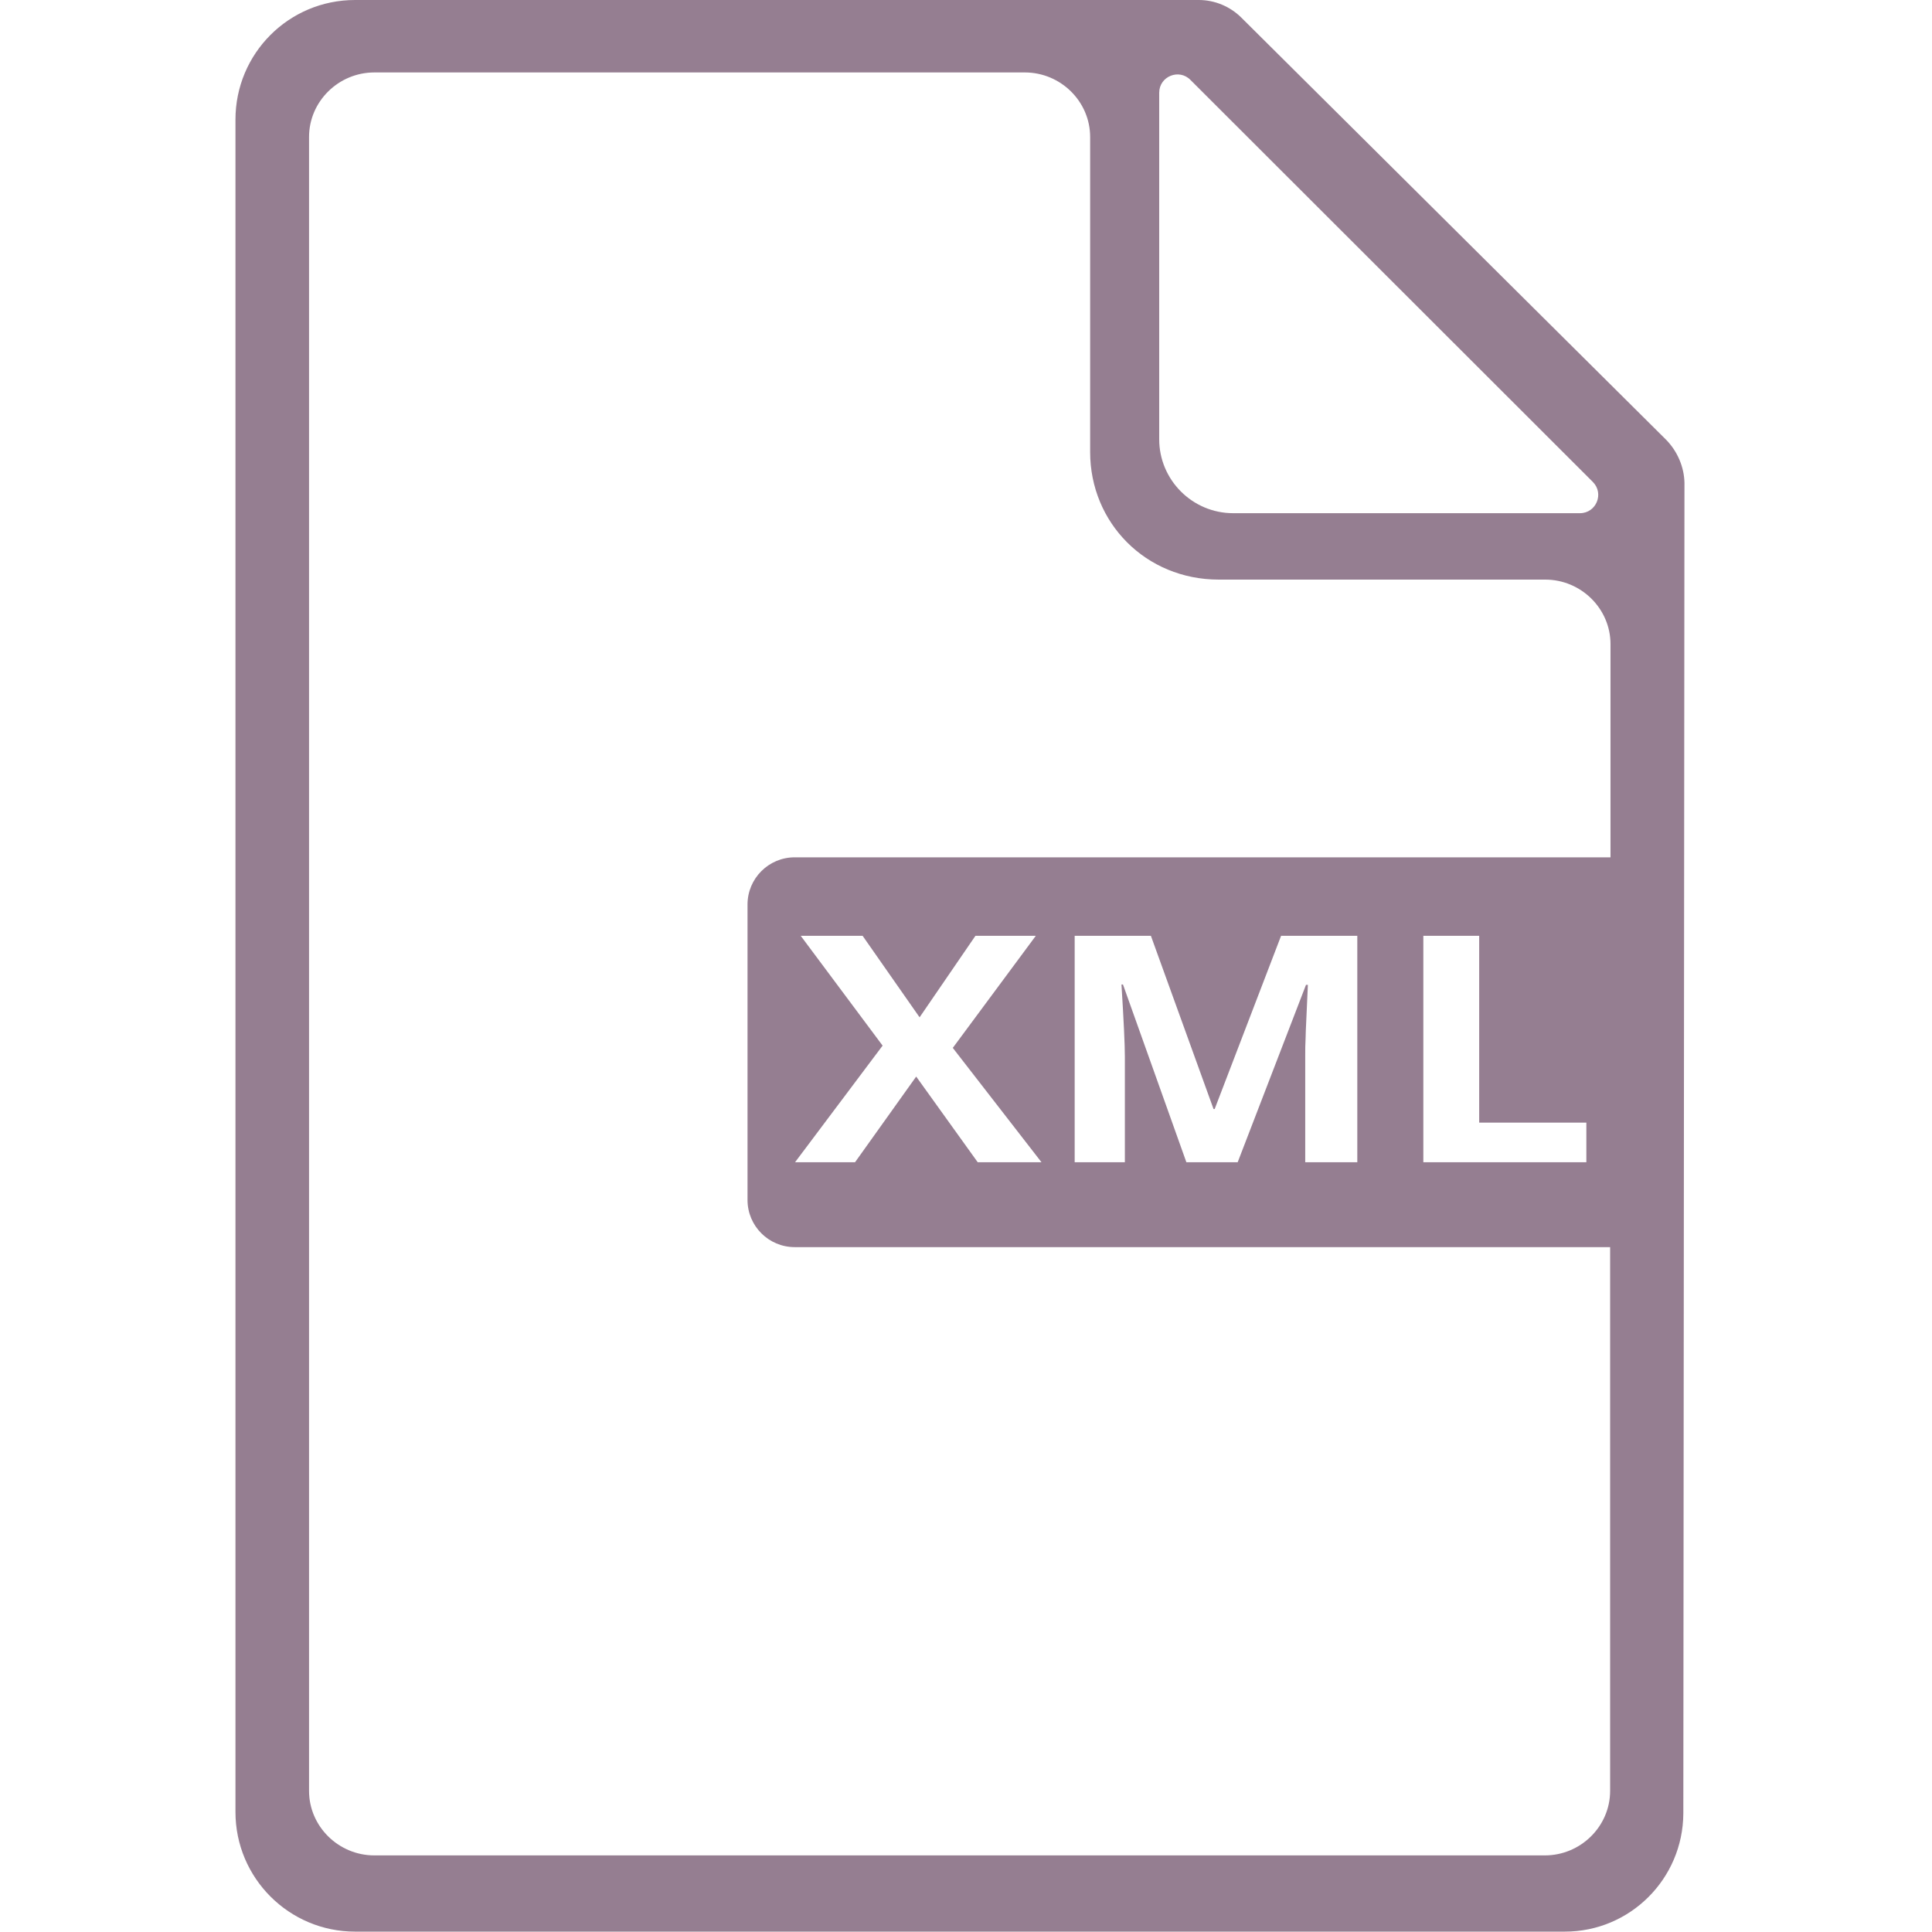 <?xml version="1.0" encoding="utf-8"?>
<!-- Generator: Adobe Illustrator 19.2.0, SVG Export Plug-In . SVG Version: 6.00 Build 0)  -->
<svg version="1.1" id="Layer_1" xmlns="http://www.w3.org/2000/svg" xmlns:xlink="http://www.w3.org/1999/xlink" x="0px" y="0px"
	 viewBox="0 0 512 512" style="enable-background:new 0 0 512 512;" xml:space="preserve">
<style type="text/css">
	.st0{fill:#957E91;}
</style>
<path class="st0" d="M441.6,116.6L329,4.7c-3-3-7.1-4.7-11.3-4.7h-31.4H94.1C76.5,0,62.4,14.2,62.4,31.7V32v448.2
	c0,17.5,14.2,31.7,31.7,31.7h0.3h320h0.3c17.3,0,31.3-14,31.4-31.3l0.3-352.7C446.3,123.8,444.6,119.7,441.6,116.6z M307.2,24.6
	c0-4.4,5.3-6.5,8.3-3.4l106.6,106.5c3.1,3.1,0.9,8.3-3.4,8.3h-91.9c-10.8,0-19.6-8.8-19.6-19.6V24.6z M426.8,227.2H210.6
	c-6.9,0-12.5,5.6-12.5,12.5V318c0,6.9,5.6,12.5,12.5,12.5h216.1v144.1c0,9.4-7.8,17.1-17.3,17.1H99.2c-9.5,0-17.3-7.7-17.3-17.1
	V36.3c0-9.4,7.8-17.1,17.3-17.1h172.4c9.5,0,17.3,7.7,17.3,17.1v83.2v0.3c0,18.7,14.7,33.8,34.1,33.8h86.5c9.5,0,17.3,7.7,17.3,17.1
	L426.8,227.2L426.8,227.2z M420.4,297.5V308h-43.2v-60H392v49.5H420.4L420.4,297.5z M346.1,261L328,308h-13.6l-16.8-47.1h-0.4
	c0.6,9.6,0.9,15.9,0.9,19.1v28h-13.3v-60H305l16.6,45.9h0.3l17.6-45.9h20.2v60h-13.8v-28.4c0-1.4,0-2.9,0.1-4.6
	c0-1.7,0.3-6.4,0.6-14H346.1z M212.2,248h16.4l15.1,21.6l14.8-21.6h16l-22,29.7L276,308h-16.9l-16.3-22.7L226.6,308h-15.9l23.2-30.9
	L212.2,248z"/>
</svg>

